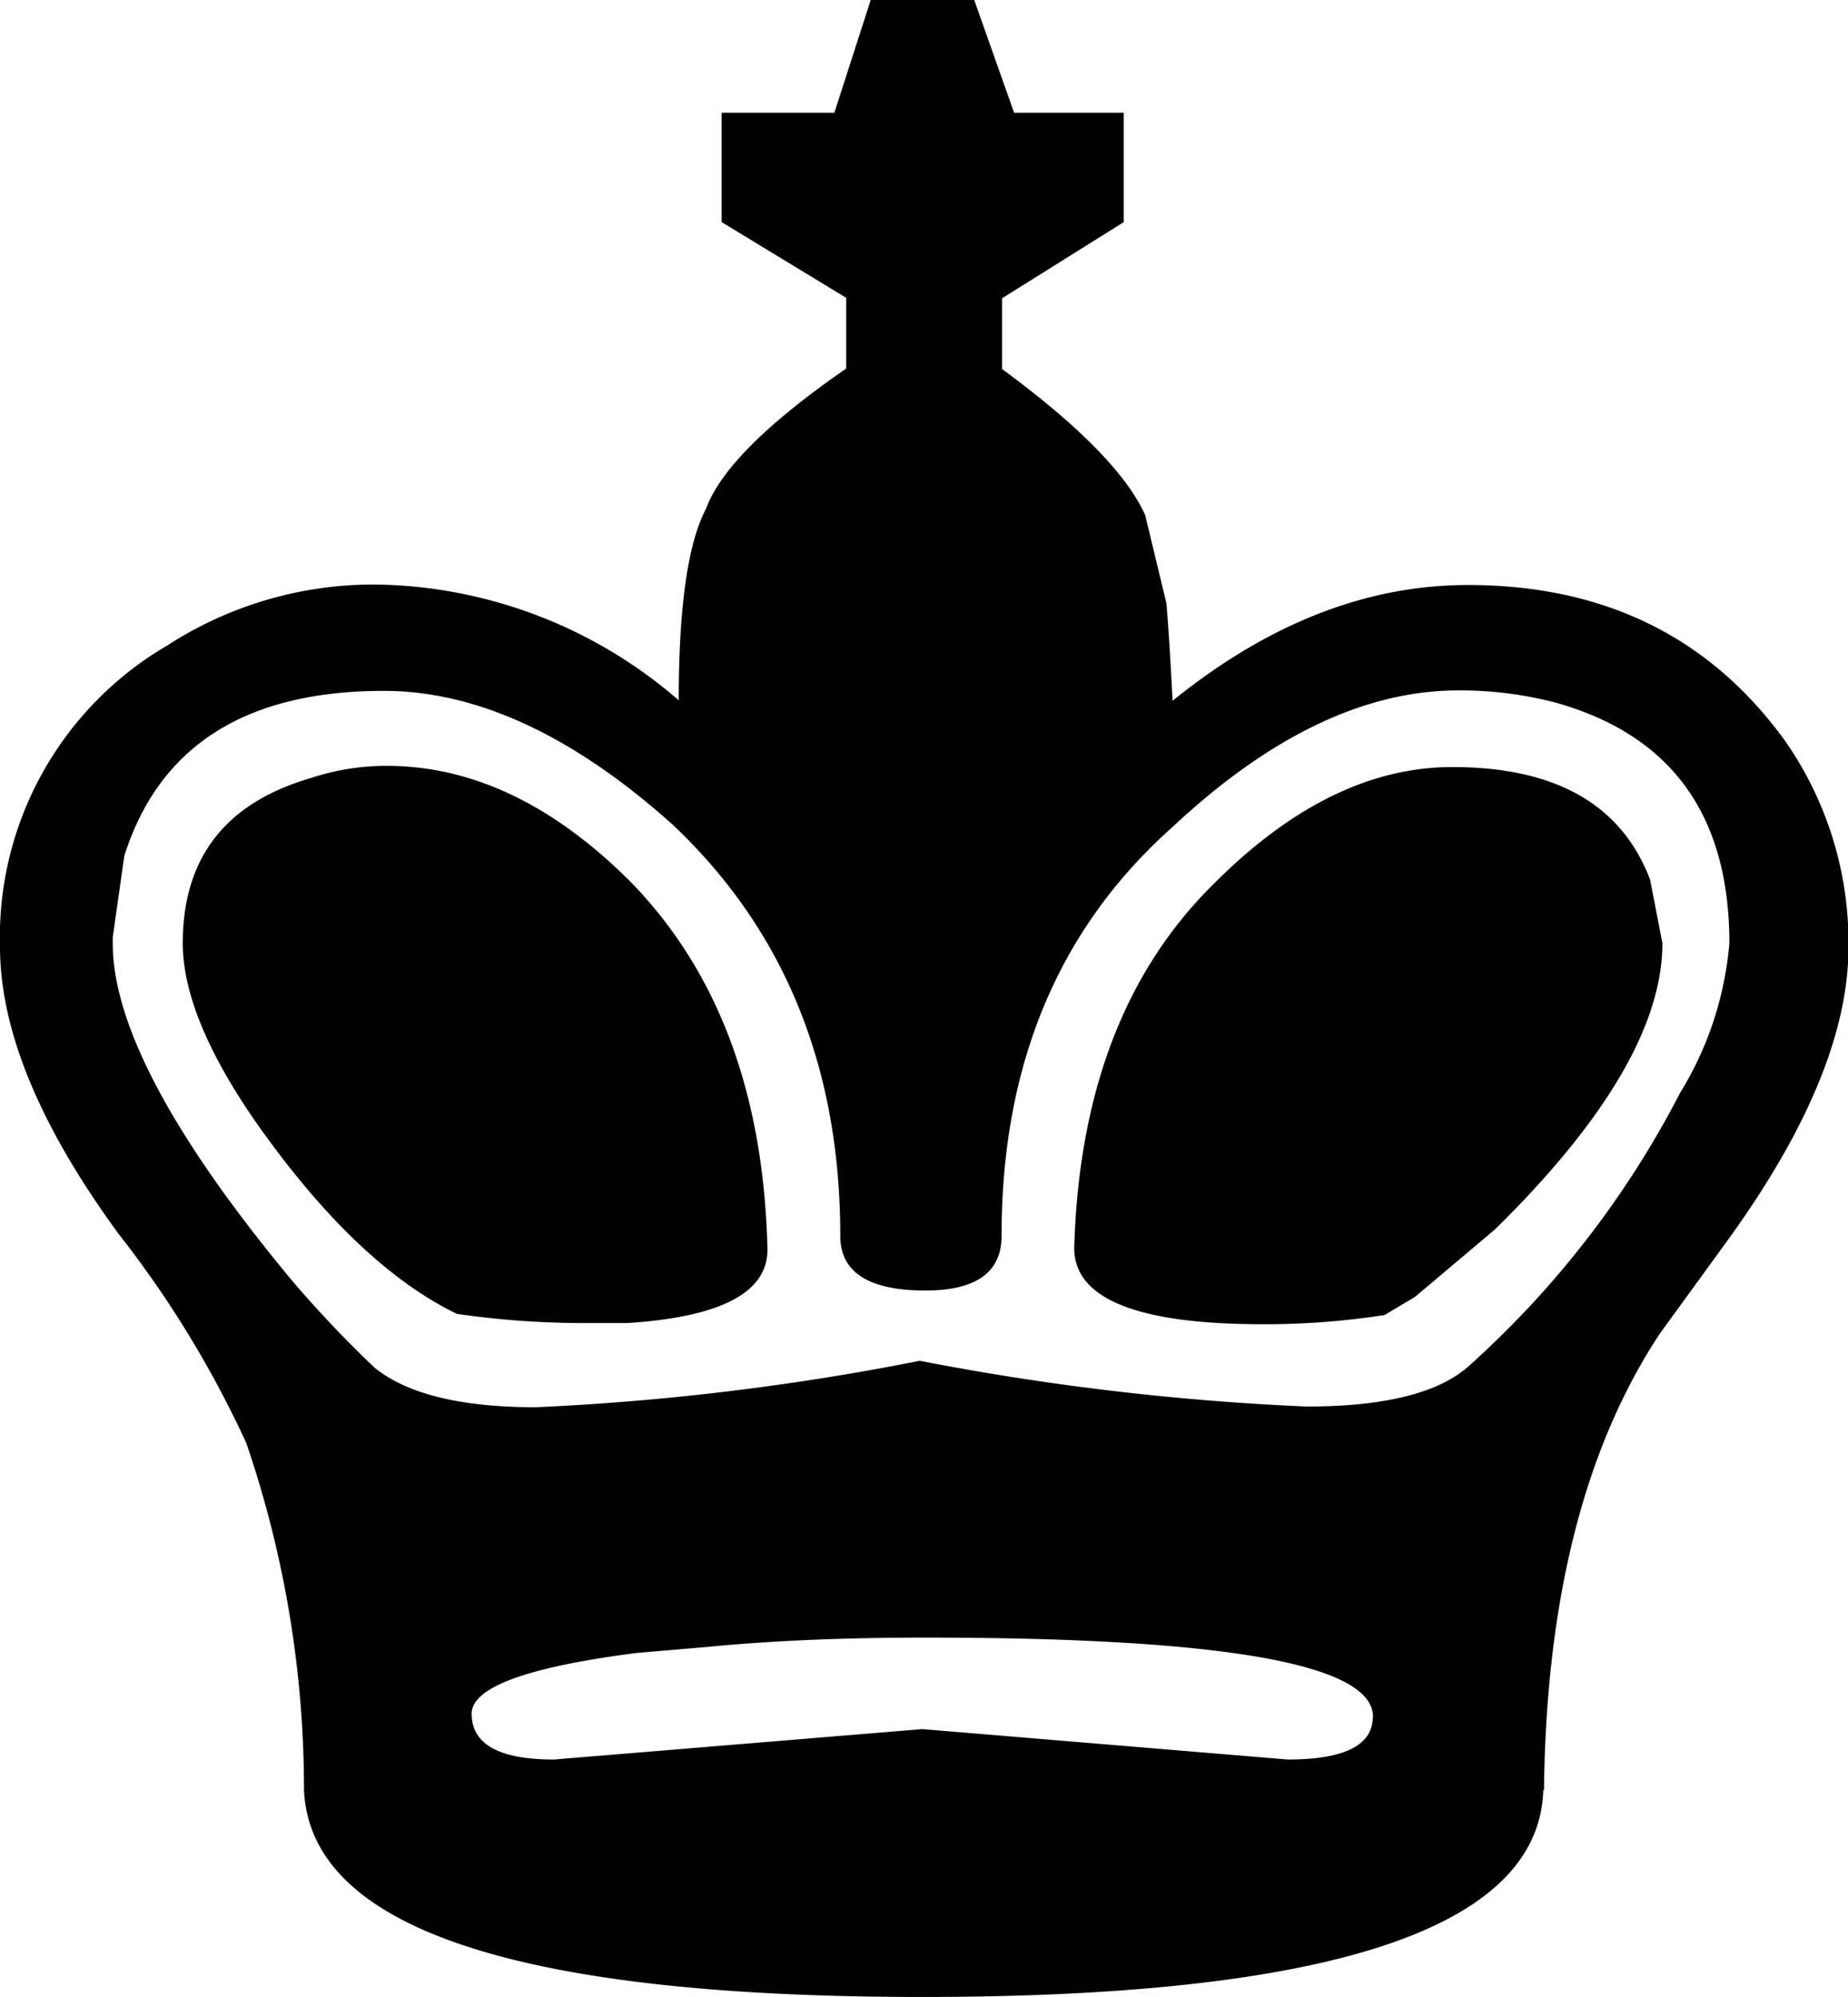 <svg xmlns="http://www.w3.org/2000/svg" viewBox="0 0 78.36 84.69">
  <title>black-king</title>
  <path  style="fill:#010101" d="M42.47,52.41q0,2.32-3.23,2.32-3.61,0-3.61-2.32,0-10.72-7.1-17.43-6.33-5.68-12.26-5.68-8.78,0-11,7L4.78,39.76V40q0,5.16,7.62,14.33A49.31,49.31,0,0,0,15.88,58q2.07,1.68,6.84,1.68A108.6,108.6,0,0,0,39,57.71a111.06,111.06,0,0,0,16.4,1.94q4.91,0,6.84-1.68a40.53,40.53,0,0,0,9-11.62A14.41,14.41,0,0,0,73.33,40q0-8.13-7.36-10.2a16,16,0,0,0-4.13-.52q-5.94,0-12.14,5.81-7.23,6.45-7.23,17.3M70.49,40q0,5.16-7.1,12.14L60,55l-1.29.77a33.1,33.1,0,0,1-5.16.39q-8,0-8-3.23Q45.83,43,51.51,37.44q4.91-4.91,10.07-4.91,6.58,0,8.39,4.78L70.49,40M58.22,72.81q0-3.36-19-3.36-5.16,0-9.17.39L27,70.1q-7,.9-7,2.58,0,1.94,3.49,1.94l15.62-1.29,15.49,1.29q3.61,0,3.61-1.81m7.23,3.1q-0.26,8.78-26.34,8.78-25.82,0-26.21-8.78a45.42,45.42,0,0,0-2.45-14.72A44.58,44.58,0,0,0,5,52.29Q0,45.44,0,40.15A14.32,14.32,0,0,1,7.1,27.37,16.09,16.09,0,0,1,16,24.79a20,20,0,0,1,12.78,4.91q0-5.94,1.16-8.13,0.9-2.45,5.94-5.94v-3L30.6,9.42V4.78h4.78L36.92,0h4.39L43,4.78h4.65V9.42l-5.16,3.23v3q4.91,3.61,6.07,6.2l0.9,3.74q0.13,1.55.26,4.13,6.07-4.91,12.52-4.91,8.65,0,13.43,6.58a14.94,14.94,0,0,1,2.71,8.78q0,5.29-5,12.26l-3,4.13q-4.78,7.23-4.91,19.36M7.75,40q0-5.42,5.42-7a10.14,10.14,0,0,1,3.23-.52q5.42,0,10.33,4.91,5.55,5.68,5.81,15.49,0.13,2.84-5.94,3.23H24.66a37.41,37.41,0,0,1-5.29-.39q-4.26-2.07-8.52-8.13Q7.75,43.12,7.75,40" />
</svg>